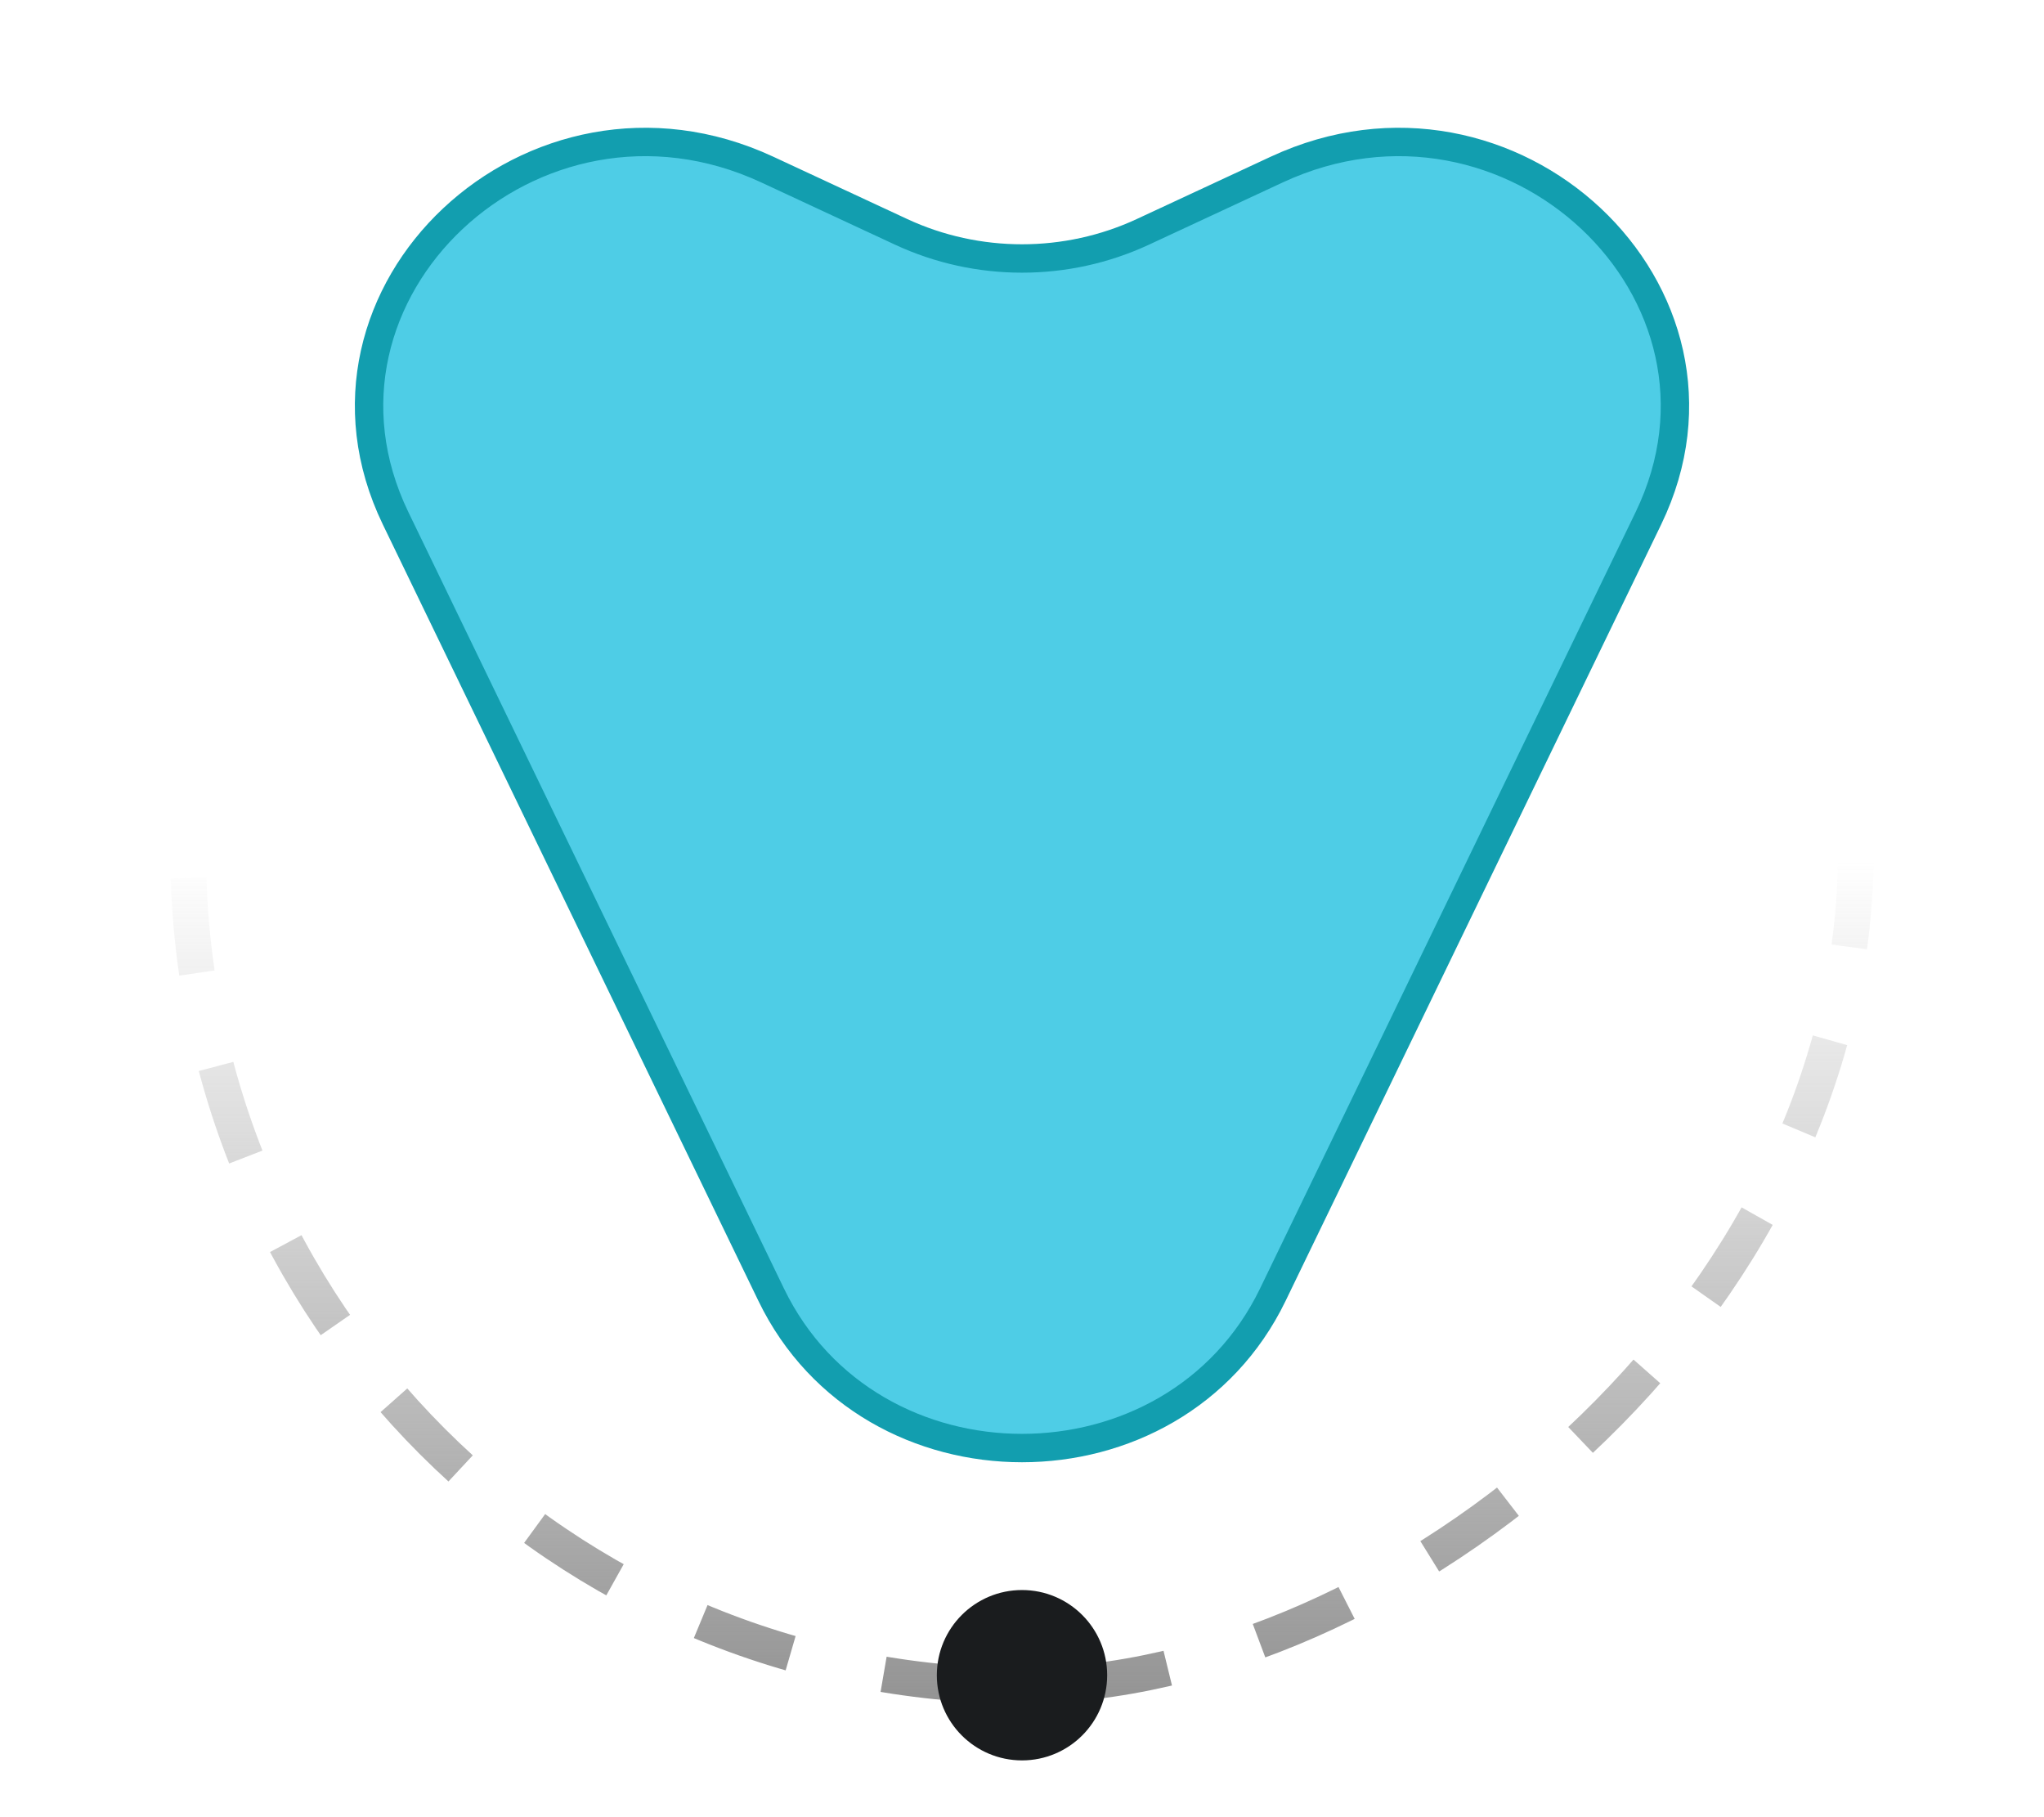 <svg width="72" height="64" viewBox="0 0 72 64" fill="none" xmlns="http://www.w3.org/2000/svg">
<path d="M13.936 18.256L27.165 45.599C30.649 52.8 41.351 52.8 44.835 45.599L58.064 18.256C61.907 10.311 53.203 2.145 44.971 5.973L40.257 8.166C37.57 9.416 34.43 9.416 31.743 8.166L27.029 5.973C18.797 2.145 10.093 10.311 13.936 18.256Z" fill="#4ECDE6" stroke="#129EAF"/>
<rect x="65.371" y="0.629" width="58.742" height="58.742" rx="29.371" transform="rotate(90 65.371 0.629)" stroke="url(#paint0_linear_5532_202723)" stroke-width="1.258" stroke-linejoin="round" stroke-dasharray="3.36 3.36"/>
<circle cx="36" cy="59" r="3" transform="rotate(-180 36 59)" fill="#1A1C1E"/>
<defs>
<linearGradient id="paint0_linear_5532_202723" x1="126" y1="30" x2="95.062" y2="30" gradientUnits="userSpaceOnUse">
<stop stop-color="#8F8F8F"/>
<stop offset="1" stop-color="#8F8F8F" stop-opacity="0"/>
</linearGradient>
</defs>
<script xmlns=""/></svg>